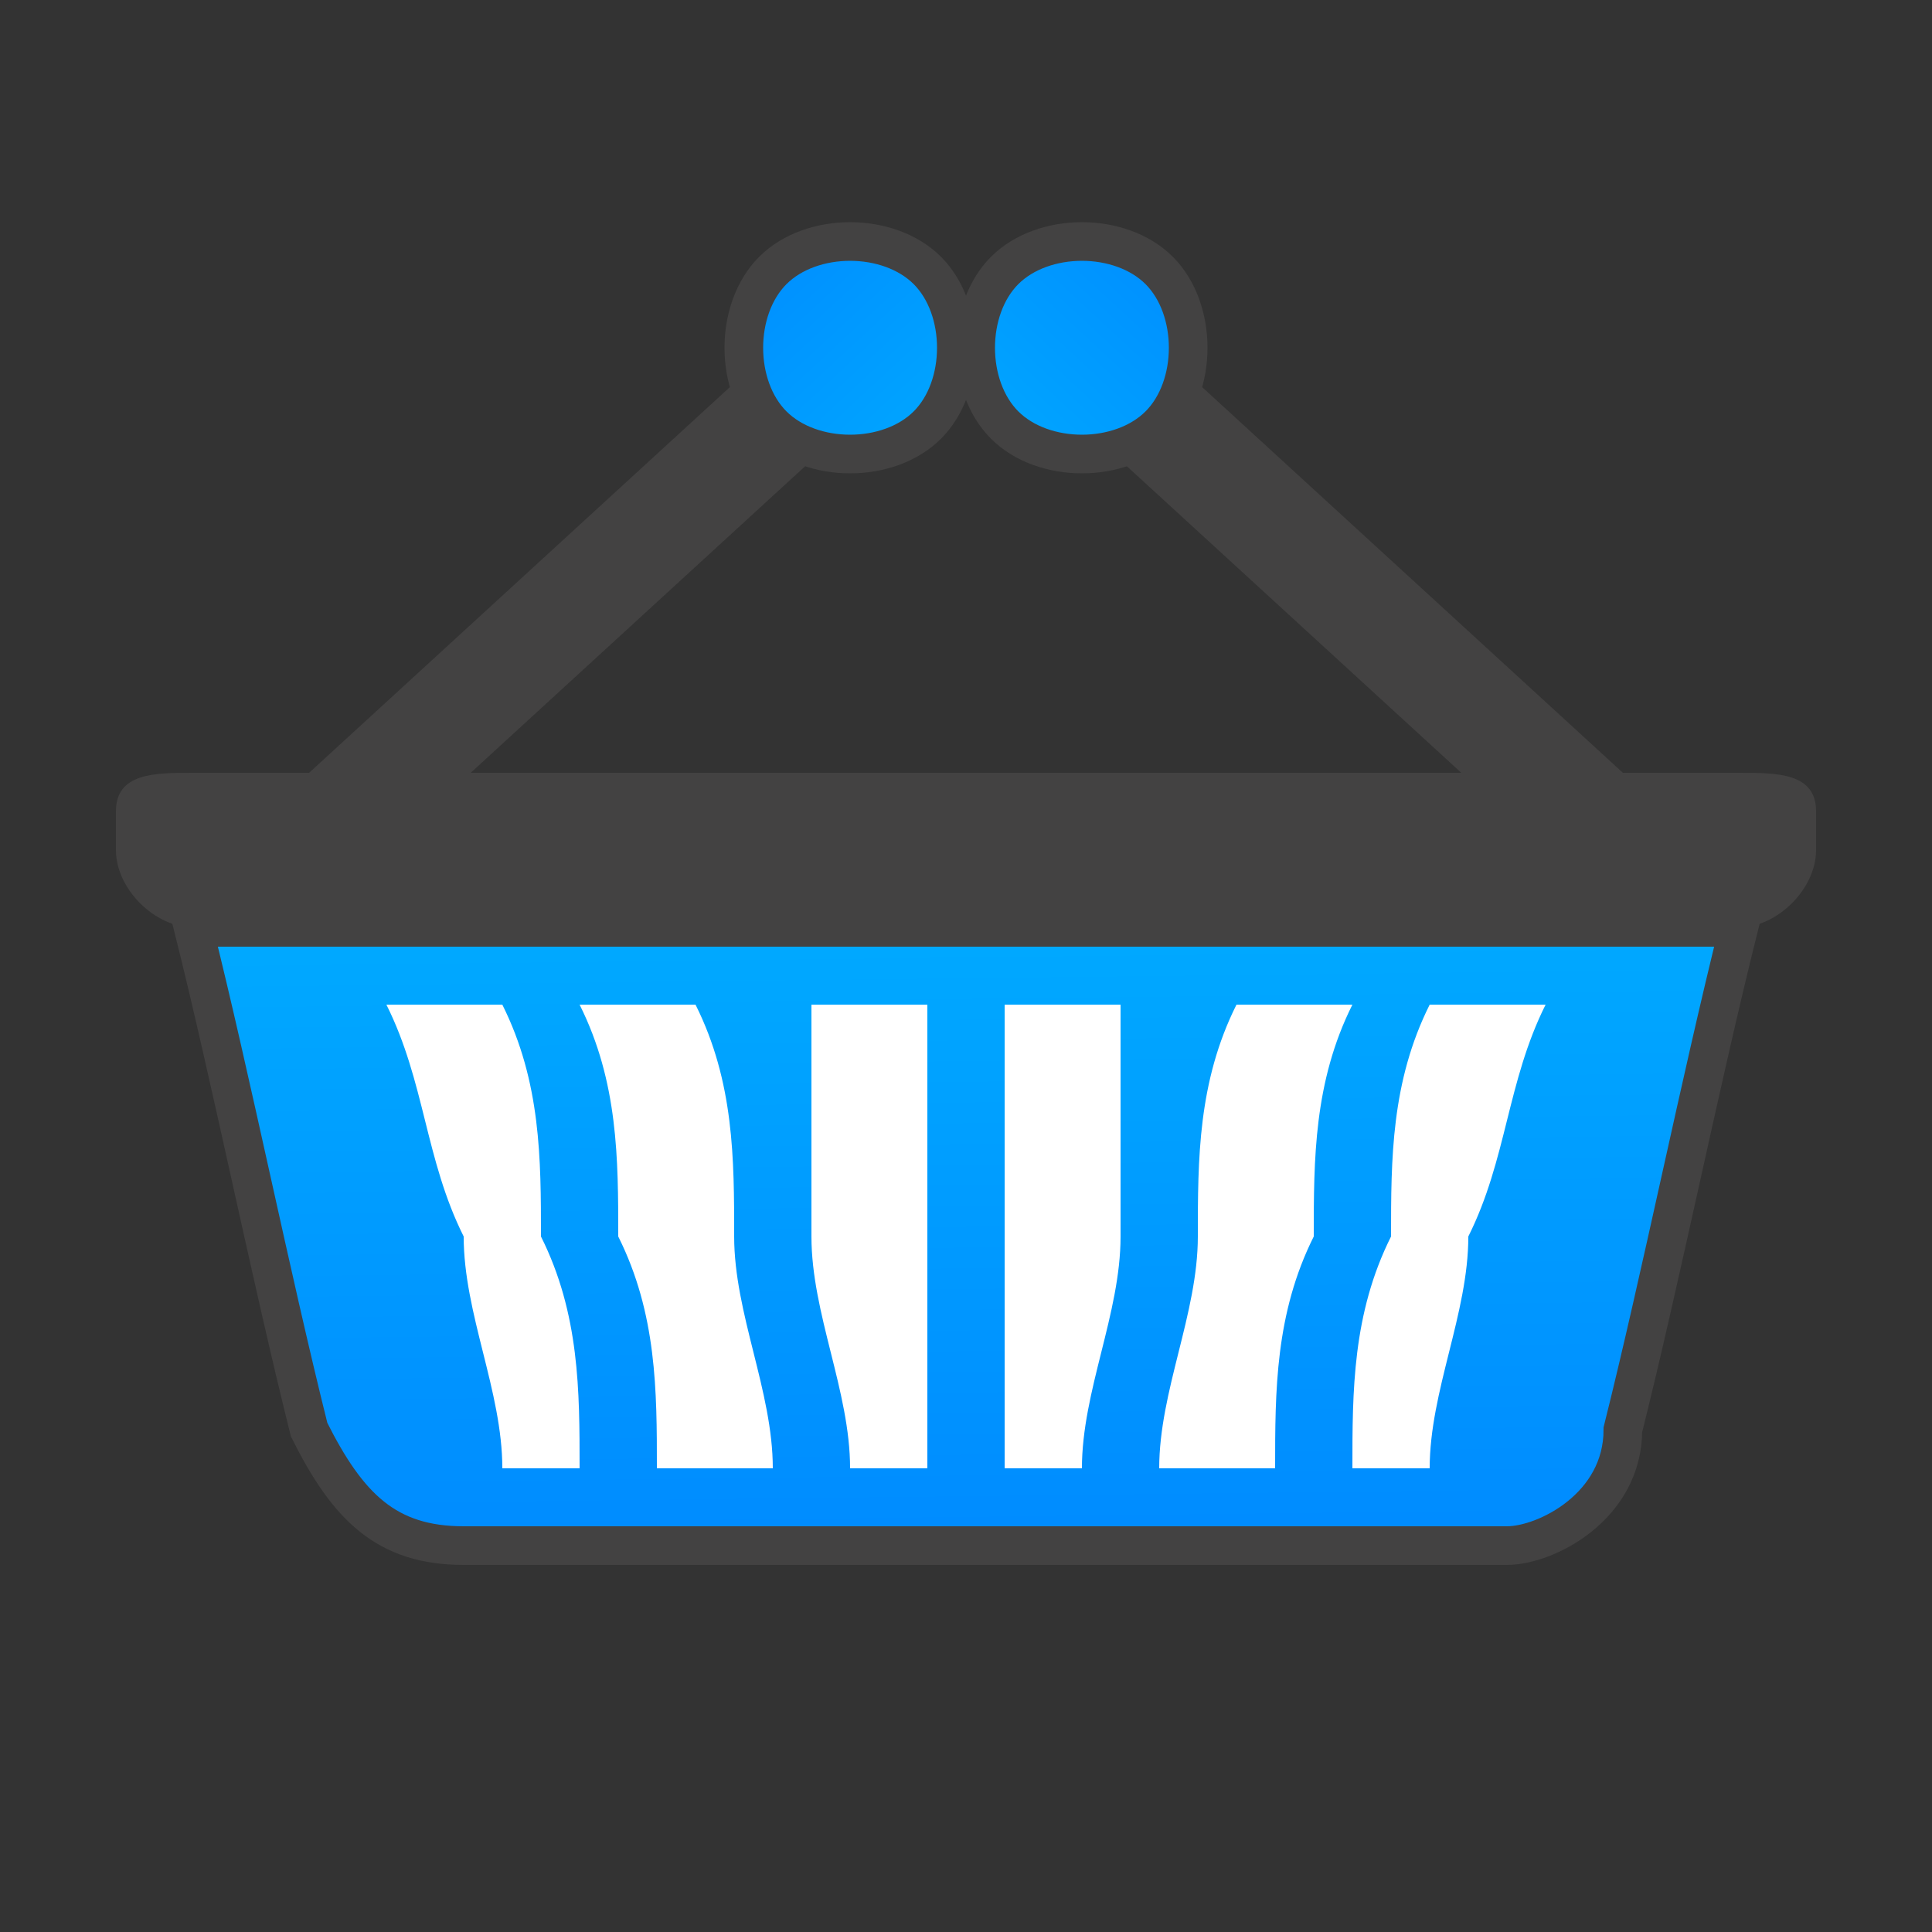 <?xml version="1.0" encoding="UTF-8"?>
<!DOCTYPE svg PUBLIC "-//W3C//DTD SVG 1.1//EN" "http://www.w3.org/Graphics/SVG/1.1/DTD/svg11.dtd">
<!-- Creator: CorelDRAW X6 -->
<svg xmlns="http://www.w3.org/2000/svg" xml:space="preserve" width="100%" height="100%" version="1.1" shape-rendering="geometricPrecision" text-rendering="geometricPrecision" image-rendering="optimizeQuality" fill-rule="evenodd" clip-rule="evenodd"
viewBox="0 0 50 50"
 xmlns:xlink="http://www.w3.org/1999/xlink">
 <rect x="0" y="0" width="50" height="50" fill="#333333" stroke="none"/>
 <defs>
   <linearGradient id="id0" gradientUnits="userSpaceOnUse" x1="25.097" y1="40.062" x2="24.904" y2="23.438">
    <stop offset="0" stop-color="#008BFF"/>
    <stop offset="1" stop-color="#00AAFF"/>
   </linearGradient>
   <linearGradient id="id1" gradientUnits="userSpaceOnUse" x1="30.936" y1="5.831" x2="25.063" y2="12.169">
    <stop offset="0" stop-color="#008BFF"/>
    <stop offset="1" stop-color="#00AAFF"/>
   </linearGradient>
   <linearGradient id="id2" gradientUnits="userSpaceOnUse" x1="19.063" y1="5.831" x2="24.936" y2="12.169">
    <stop offset="0" stop-color="#008BFF"/>
    <stop offset="1" stop-color="#00AAFF"/>
   </linearGradient>
 </defs>
 <g id="Layer_x0020_1">
  <path fill="#434242" d="M47 22c0,1 -1,2 -2,2l-40 0c-1,0 -2,-1 -2,-2 0,0 0,-1 0,-1 0,-1 1,-1 2,-1l40 0c1,0 2,0 2,1 0,0 0,1 0,1z"/>
  <path fill="#434242" d="M28 9c0,1 0,2 0,2l12 11c0,1 1,1 2,0 0,-1 0,-2 0,-2l-12 -11c0,0 -1,0 -2,0z"/>
  <path fill="#434242" d="M22 9c0,1 0,2 0,2l-12 11c0,1 -1,1 -2,0 0,-1 0,-2 0,-2l12 -11c0,0 1,0 2,0z"/>
  <path fill="url(#id0)" stroke="#434242" stroke-width="1" d="M5 24c13,0 27,0 40,0 -1,4 -2,9 -3,13 0,2 -2,3 -3,3 -9,0 -18,0 -27,0 -2,0 -3,-1 -4,-3 -1,-4 -2,-9 -3,-13z"/>
  <g id="_864532576">
   <path fill="#FFFFFF" d="M27 26c0,0 1,0 2,0 0,0 0,0 0,0 0,2 0,4 0,6 0,2 -1,4 -1,6 0,0 0,0 0,0 -1,0 -1,0 -2,0 0,0 0,0 0,0 0,-2 0,-4 0,-6 0,-2 0,-4 0,-6 0,0 0,0 1,0z"/>
   <path fill="#FFFFFF" d="M32 26c1,0 1,0 2,0 0,0 1,0 1,0 -1,2 -1,4 -1,6 -1,2 -1,4 -1,6 0,0 -1,0 -1,0 0,0 -1,0 -1,0 -1,0 -1,0 -1,0 0,-2 1,-4 1,-6 0,-2 0,-4 1,-6 0,0 0,0 0,0z"/>
   <path fill="#FFFFFF" d="M38 26c0,0 1,0 1,0 1,0 1,0 1,0 -1,2 -1,4 -2,6 0,2 -1,4 -1,6 0,0 0,0 0,0 -1,0 -1,0 -2,0 0,0 0,0 0,0 0,-2 0,-4 1,-6 0,-2 0,-4 1,-6 0,0 0,0 1,0z"/>
   <path fill="#FFFFFF" d="M23 26c0,0 -1,0 -2,0 0,0 0,0 0,0 0,2 0,4 0,6 0,2 1,4 1,6 0,0 0,0 0,0 1,0 1,0 2,0 0,0 0,0 0,0 0,-2 0,-4 0,-6 0,-2 0,-4 0,-6 0,0 0,0 -1,0z"/>
   <path fill="#FFFFFF" d="M18 26c-1,0 -1,0 -2,0 0,0 -1,0 -1,0 1,2 1,4 1,6 1,2 1,4 1,6 0,0 1,0 1,0 0,0 1,0 1,0 1,0 1,0 1,0 0,-2 -1,-4 -1,-6 0,-2 0,-4 -1,-6 0,0 0,0 0,0z"/>
   <path fill="#FFFFFF" d="M12 26c0,0 -1,0 -1,0 -1,0 -1,0 -1,0 1,2 1,4 2,6 0,2 1,4 1,6 0,0 0,0 0,0 1,0 1,0 2,0 0,0 0,0 0,0 0,-2 0,-4 -1,-6 0,-2 0,-4 -1,-6 0,0 0,0 -1,0z"/>
  </g>
  <path fill="url(#id1)" stroke="#434242" stroke-width="1" d="M26 7c-1,1 -1,3 0,4 1,1 3,1 4,0 1,-1 1,-3 0,-4 -1,-1 -3,-1 -4,0z"/>
  <path fill="url(#id2)" stroke="#434242" stroke-width="1" d="M24 7c1,1 1,3 0,4 -1,1 -3,1 -4,0 -1,-1 -1,-3 0,-4 1,-1 3,-1 4,0z"/>
 </g>
</svg>
